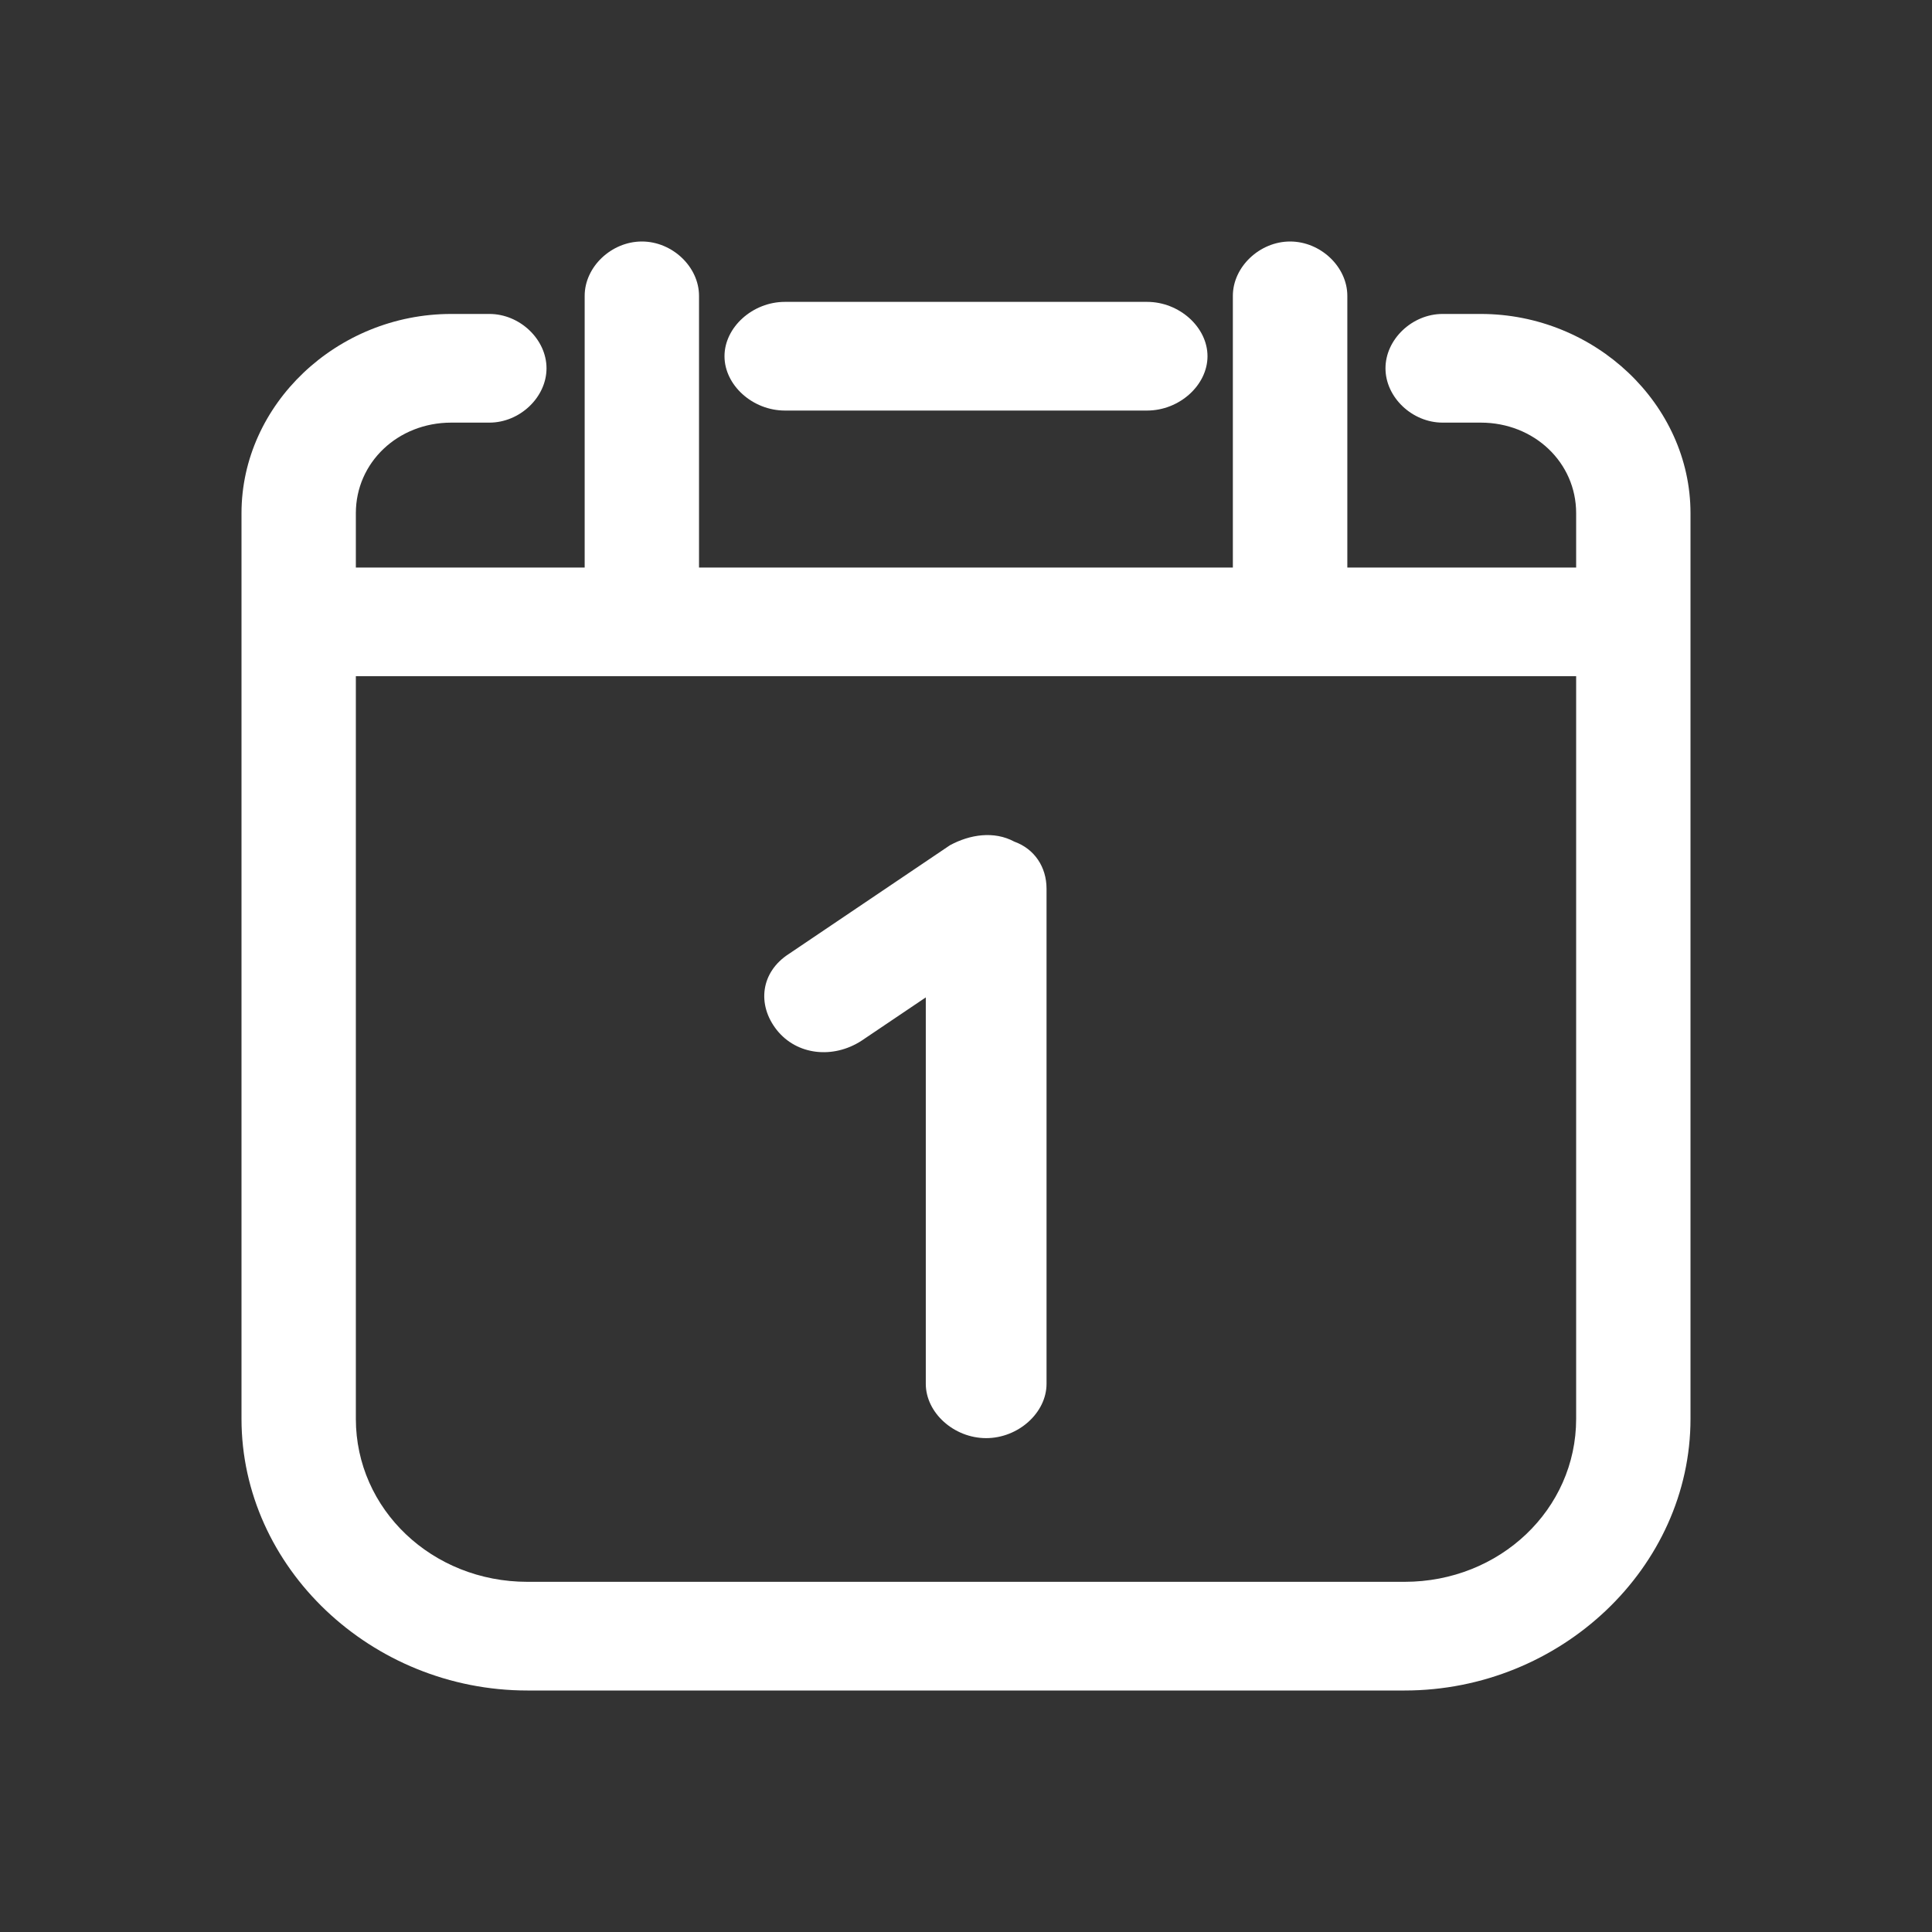 <svg width="16" height="16" viewBox="0 0 16 16" fill="none" xmlns="http://www.w3.org/2000/svg">
<rect x="0" y="0" width="16" height="16" fill="#333333" stroke="none"/>
<path d="M12.263 2.6H11.947C11.695 2.6 11.474 2.81 11.474 3.05C11.474 3.29 11.695 3.5 11.947 3.5H12.263C12.705 3.5 13.053 3.83 13.053 4.25V4.7H11.158V2.45C11.158 2.21 10.937 2 10.684 2C10.432 2 10.21 2.21 10.21 2.45V4.7H5.789V2.45C5.789 2.21 5.568 2 5.316 2C5.063 2 4.842 2.21 4.842 2.45V4.7H2.947V4.25C2.947 3.83 3.295 3.5 3.737 3.5H4.053C4.305 3.5 4.526 3.29 4.526 3.05C4.526 2.81 4.305 2.6 4.053 2.6H3.737C2.789 2.6 2 3.35 2 4.25V11.75C2 12.98 3.074 14 4.368 14H11.632C12.926 14 14 12.98 14 11.75V4.25C14 3.35 13.21 2.6 12.263 2.6ZM11.632 13.1H4.368C3.579 13.1 2.947 12.5 2.947 11.75V5.6H13.053V11.75C13.053 12.5 12.421 13.1 11.632 13.1Z" fill="#ffffff"/>
<path d="M6.5 3.4H9.5C9.767 3.4 10 3.19 10 2.95C10 2.71 9.767 2.5 9.5 2.5H6.5C6.233 2.5 6 2.71 6 2.95C6 3.19 6.233 3.4 6.5 3.4ZM8.4 6.97C8.233 6.88 8.033 6.91 7.867 7L6.533 7.9C6.3 8.05 6.267 8.32 6.433 8.53C6.6 8.74 6.9 8.77 7.133 8.62L7.667 8.26V11.46C7.667 11.7 7.9 11.91 8.167 11.91C8.433 11.91 8.667 11.7 8.667 11.46V7.36C8.667 7.18 8.567 7.03 8.4 6.97Z" fill="#ffffff"/>
</svg>
